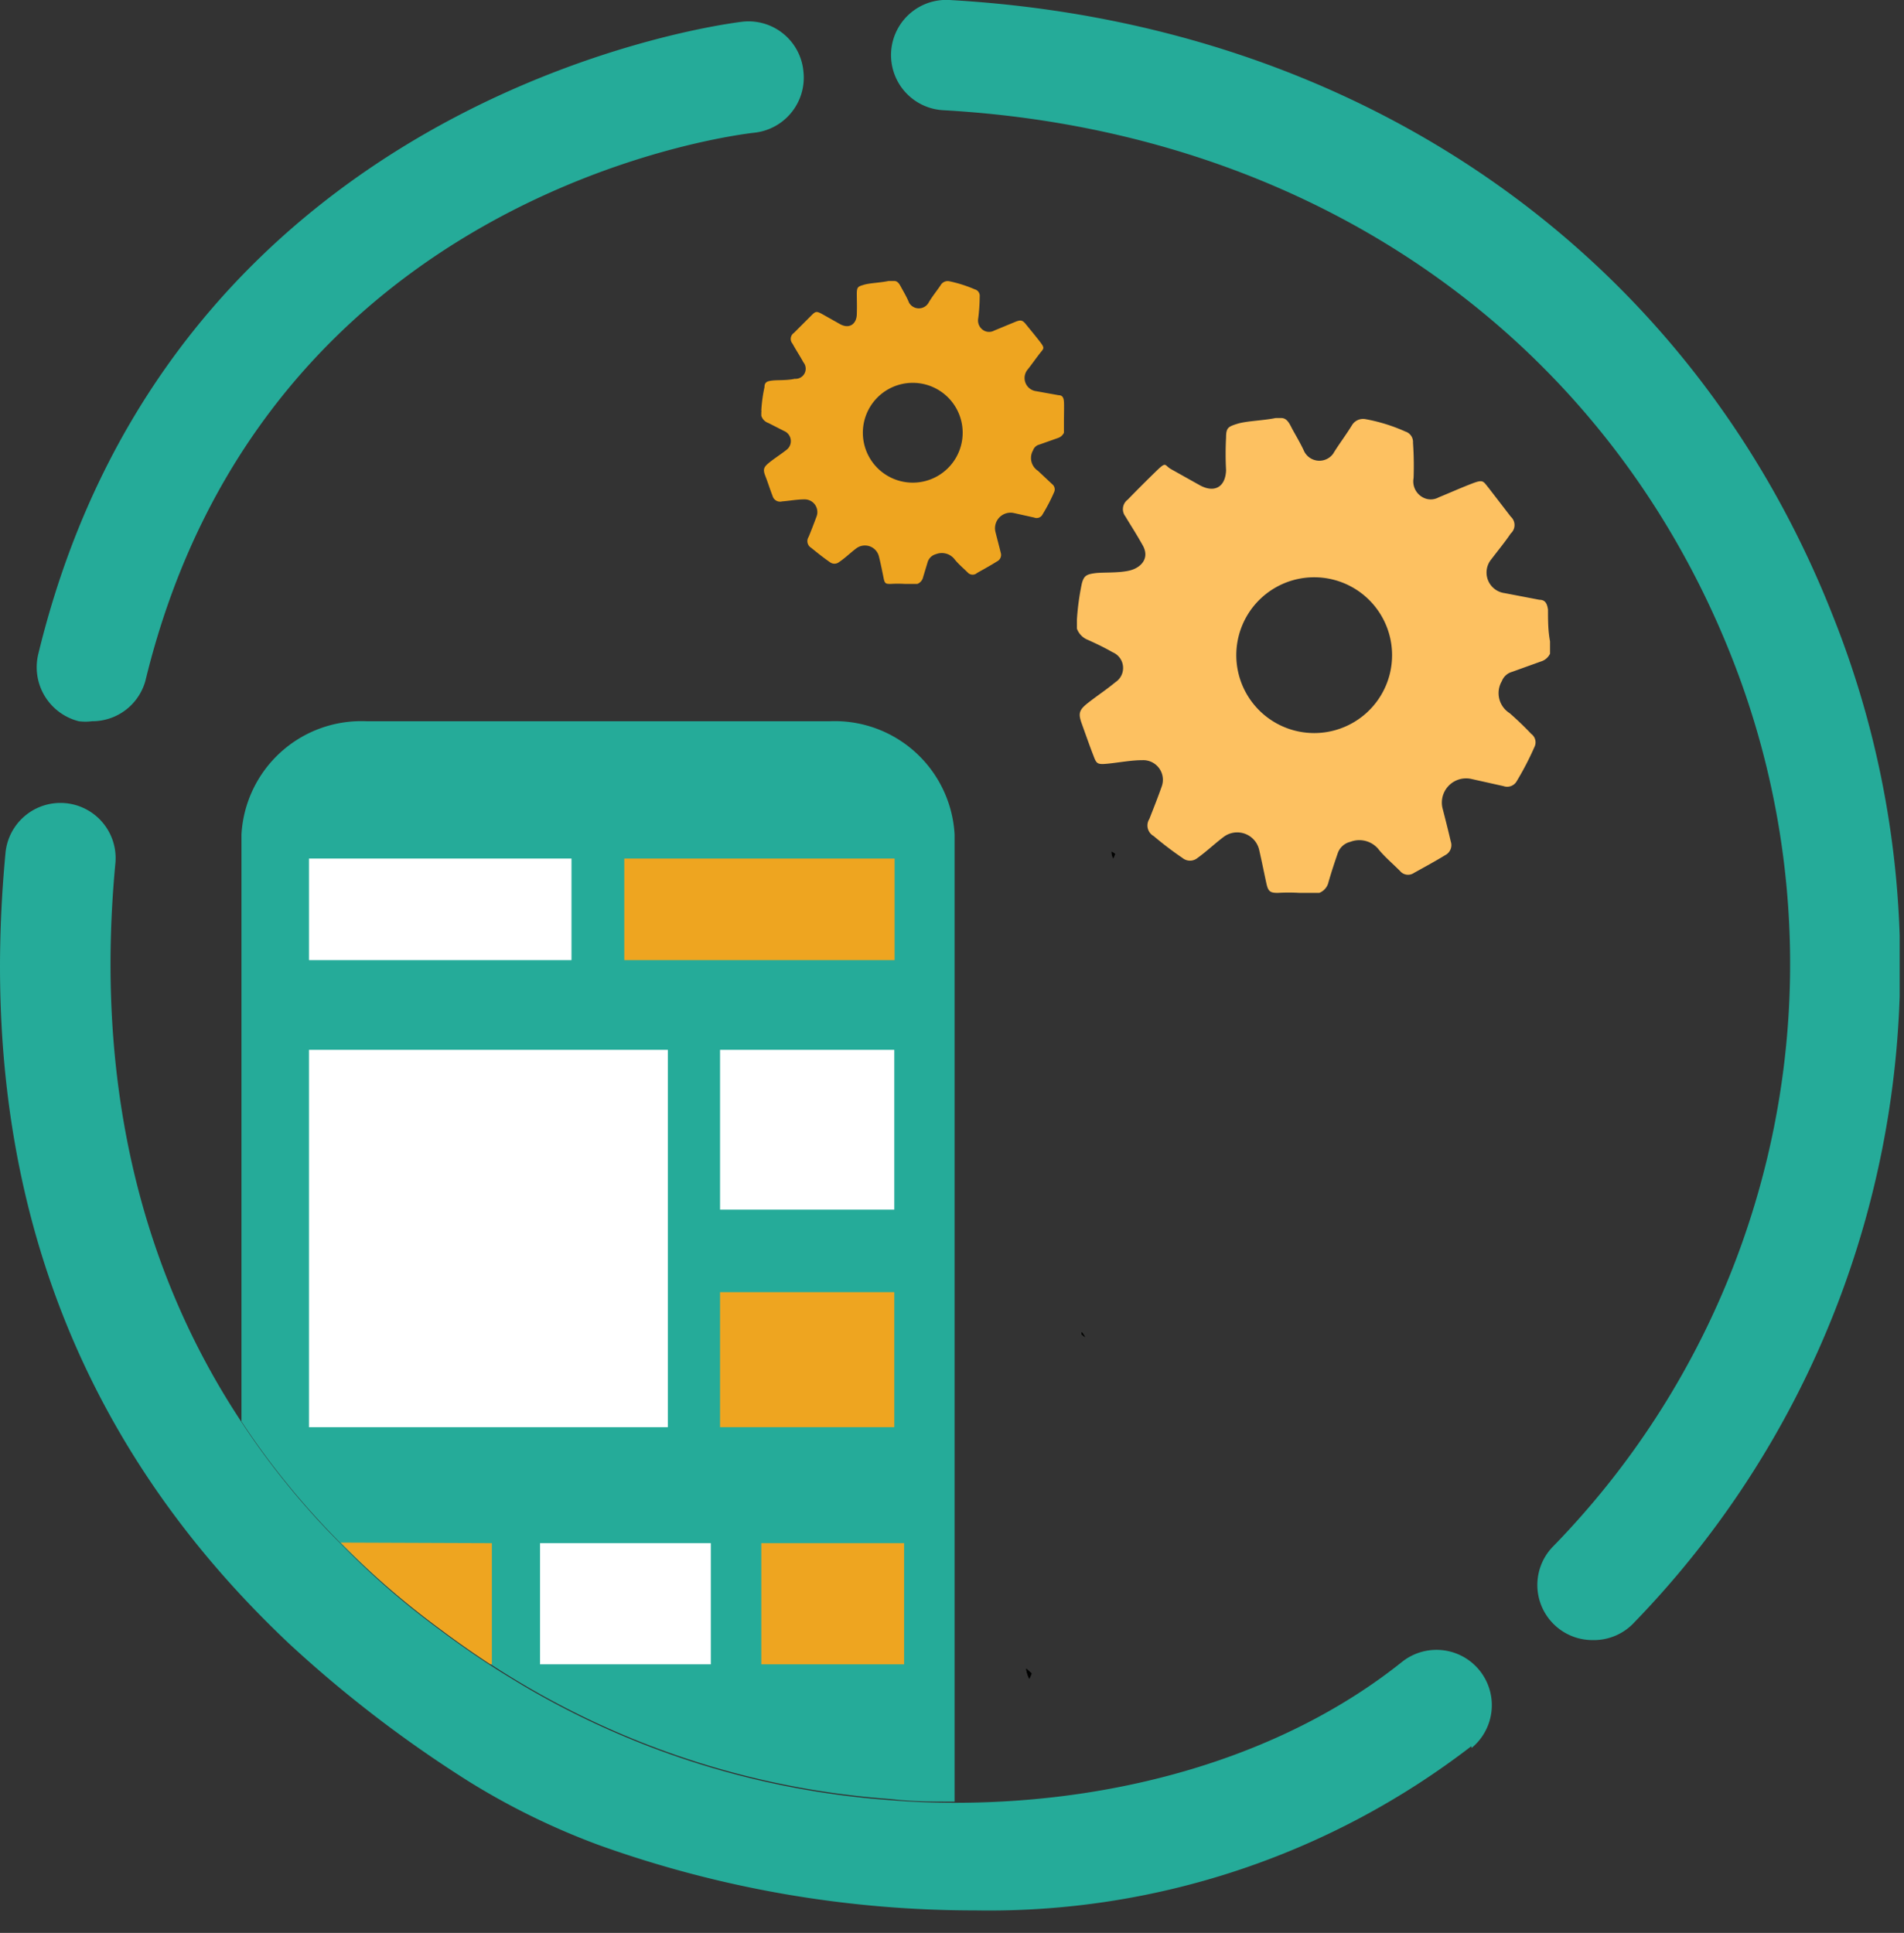 <svg xmlns="http://www.w3.org/2000/svg" width="66" height="67" fill="none" viewBox="0 0 66 67">
  <rect x="0" y="0" width="66" height="67" fill="#333333" stroke="none"/>
  <g clip-path="url(#clip0)">
    <path fill="#010201" d="M14.62 30.69h-.06a.189.189 0 01.06 0z"/>
    <path fill="#010201" d="M14.62 30.69h-.06a.189.189 0 01.06 0z"/>
    <path fill="#FDC161" d="M38.57 22.61c-.28-.16-.57-.3-.86-.43a.66.66 0 01-.38-.39v-.2-.11c.026-.42.083-.838.17-1.25.07-.27.16-.32.44-.36.28-.04.8 0 1.2-.09.4-.09.73-.42.47-.88s-.41-.68-.6-1a.41.41 0 01.08-.58c.32-.33.65-.66 1-1 .35-.34.27-.19.5-.06l1 .56c.51.28.89.06.91-.52-.02-.376-.02-.754 0-1.13 0-.34.07-.38.39-.48.32-.1.89-.11 1.33-.2h.19c.21 0 .29.2.38.37.09.17.3.52.42.79a.59.59 0 001 .08c.2-.33.44-.64.66-1a.45.45 0 01.47-.2c.476.087.939.232 1.38.43a.38.38 0 01.26.39c.028.406.035.813.02 1.22a.63.63 0 00.32.67.57.57 0 00.55 0c.39-.16.77-.33 1.16-.48.39-.15.38-.08.57.15l.77 1a.39.39 0 010 .58c-.21.31-.45.6-.67.89a.72.72 0 00.46 1.18l1.2.23c.21 0 .27.14.3.34 0 .36 0 .73.07 1.1v.43a.51.51 0 01-.32.27l-1 .36a.53.53 0 00-.35.32.82.82 0 00.27 1.11c.26.227.51.467.75.72a.36.36 0 01.12.43c-.18.413-.388.814-.62 1.2a.38.38 0 01-.46.18L51 27a.84.84 0 00-1 1c.1.39.2.78.29 1.17a.39.39 0 01-.19.47c-.36.22-.73.42-1.09.62a.36.36 0 01-.48-.07c-.24-.24-.5-.46-.72-.72a.86.86 0 00-1-.29.61.61 0 00-.44.4c-.11.32-.22.65-.32 1a.52.52 0 01-.32.37h-.68a6.466 6.466 0 00-.76 0c-.26 0-.33-.05-.39-.32s-.16-.77-.25-1.16a.781.781 0 00-1.22-.47c-.31.23-.6.51-.92.74a.41.41 0 01-.52 0 11.82 11.82 0 01-1-.76.42.42 0 01-.15-.59c.15-.38.3-.76.43-1.13a.68.68 0 00-.66-.91c-.4 0-.8.08-1.2.12-.4.04-.4 0-.52-.31s-.26-.71-.39-1.07c-.13-.36-.1-.48.22-.73s.64-.46.94-.71a.59.59 0 00-.09-1.04zm7 2.8a2.7 2.7 0 10-.03 0h.03z"/>
    <path fill="#EEA520" d="M27.18 14.94l-.55-.28a.38.38 0 01-.24-.25v-.12a.169.169 0 000-.07c.016-.27.053-.537.11-.8 0-.18.1-.21.28-.23.18-.02.51 0 .77-.06a.35.35 0 00.3-.57c-.12-.22-.26-.43-.38-.65a.25.25 0 01.05-.37l.62-.62c.13-.13.17-.13.33-.05l.64.36c.33.19.58 0 .59-.33.01-.33 0-.48 0-.72s.05-.25.25-.31.57-.07.85-.13h.2c.13 0 .19.13.25.24.06.11.19.33.26.51a.39.39 0 00.68 0c.12-.21.28-.4.42-.61a.28.28 0 01.3-.13c.302.063.597.157.88.28a.23.23 0 01.17.25 6.29 6.29 0 01-.05.75.4.4 0 00.2.43.37.37 0 00.35 0l.75-.31c.18-.07.24-.05.36.1.12.15.33.4.49.61.16.21.12.22 0 .37s-.28.38-.43.57a.46.46 0 00.29.76l.78.14c.13 0 .17.09.18.22.01.13 0 .47 0 .7V15a.35.35 0 01-.2.18l-.65.23a.309.309 0 00-.22.2.53.53 0 00.17.71l.49.46a.23.23 0 01.07.28 6.263 6.263 0 01-.4.77.23.23 0 01-.29.11l-.72-.16a.54.54 0 00-.63.63c.06.25.13.5.19.75a.25.25 0 01-.13.3c-.22.14-.46.27-.69.4a.23.23 0 01-.31 0c-.15-.15-.32-.29-.46-.46a.56.56 0 00-.66-.19.409.409 0 00-.28.26L32 20a.33.33 0 01-.2.24h-.44c-.16-.01-.32-.01-.48 0-.17 0-.21 0-.25-.2-.04-.2-.1-.5-.16-.74a.5.5 0 00-.79-.29c-.2.15-.38.33-.59.47a.26.26 0 01-.33 0c-.22-.15-.43-.32-.64-.49a.271.271 0 01-.09-.38c.1-.24.19-.48.28-.72a.44.44 0 00-.43-.58c-.25 0-.51.05-.77.07a.27.27 0 01-.33-.19c-.09-.23-.16-.46-.25-.69-.09-.23-.06-.31.14-.47.2-.16.41-.29.61-.45a.38.38 0 00-.1-.64zm4.46 1.79a1.73 1.73 0 100-3.46 1.73 1.73 0 000 3.46z"/>
    <path fill="#010201" d="M38.66 29.6l-.07.16a.48.48 0 01-.06-.24c.047.02.09.048.13.08zM35.76 58l-.08.18a1.1 1.1 0 01-.11-.35l.19.17zM37.61 46.35l-.12-.1v-.08c.05.052.091.113.12.18z"/>
    <path fill="#010201" d="M37.61 46.35l-.12-.1v-.08c.05.052.091.113.12.18zM35.57 57.85l.19.17-.08.18a1.1 1.1 0 01-.11-.35z"/>
    <path fill="#25AB99" d="M55.2 56.85a1.91 1.91 0 01-1.38-3.23A28.92 28.92 0 0060 22.71C55.58 11.59 45.39 4.53 32.69 3.82A1.913 1.913 0 1132.91 0c14.22.8 25.66 8.77 30.61 21.31a32.71 32.71 0 01-6.94 35 1.91 1.91 0 01-1.38.54zM3.19 25c-.153.02-.307.02-.46 0a1.93 1.93 0 01-1.4-2.34C6.1 3 25.56.77 25.76.75a1.91 1.91 0 012.09 1.73 1.92 1.92 0 01-1.7 2.12c-.71.08-17 2.06-21.11 19A1.91 1.91 0 013.19 25zM33.09 28.93v33.52c-.72 0-1.47 0-2.21-.09a29.1 29.1 0 01-12.79-4 30.744 30.744 0 01-2.85-1.91 29.055 29.055 0 01-4.57-4.17c-.21-.24-.42-.48-.62-.73a25.66 25.66 0 01-1.68-2.28V28.93A4.16 4.16 0 0112.69 25h16.08a4.16 4.16 0 014.32 3.93z"/>
    <path fill="#fff" d="M19.81 29.76h-9.1v3.52h9.1v-3.52z"/>
    <path fill="#EEA520" d="M31.01 29.76h-9.37v3.52h9.37v-3.52z"/>
    <path fill="#fff" d="M31 36.39h-6.04v5.54H31v-5.54zM23.15 36.39H10.71v13.08h12.44V36.39z"/>
    <path fill="#25AB99" d="M51 60.53a27.39 27.39 0 01-17.2 5.69 38.58 38.58 0 01-13-2.25 24.922 24.922 0 01-4.55-2.22 42.752 42.752 0 01-6.2-4.75C2.43 49.833-.857 40.69.19 29.57a1.913 1.913 0 013.81.35c-.7 7.38.78 13.95 4.37 19.37a25.66 25.66 0 001.68 2.28c.2.25.41.49.62.73.36.41.73.8 1.12 1.19a27.775 27.775 0 003.45 3c.56.42 1.14.83 1.74 1.22.36.24.73.46 1.11.69a29.1 29.1 0 0012.79 4c.74.06 1.49.09 2.21.09 5.86 0 11.5-1.67 15.53-4.9a1.918 1.918 0 012.39 3l-.01-.06z"/>
    <path fill="#EEA520" d="M17.05 53.49v4.2H17c-.6-.39-1.18-.8-1.74-1.22a27.775 27.775 0 01-3.45-3l5.24.02z"/>
    <path fill="#fff" d="M24.64 53.49h-5.92v4.2h5.92v-4.2z"/>
    <path fill="#EEA520" d="M31.34 53.49h-4.95v4.2h4.95v-4.2zM31 44.79h-6.04v4.68H31v-4.68z"/>
  </g>
  <defs>
    <clipPath id="clip0">
      <path fill="#fff" d="M0 0h65.85v66.22H0z"/>
    </clipPath>
  </defs>
</svg>
